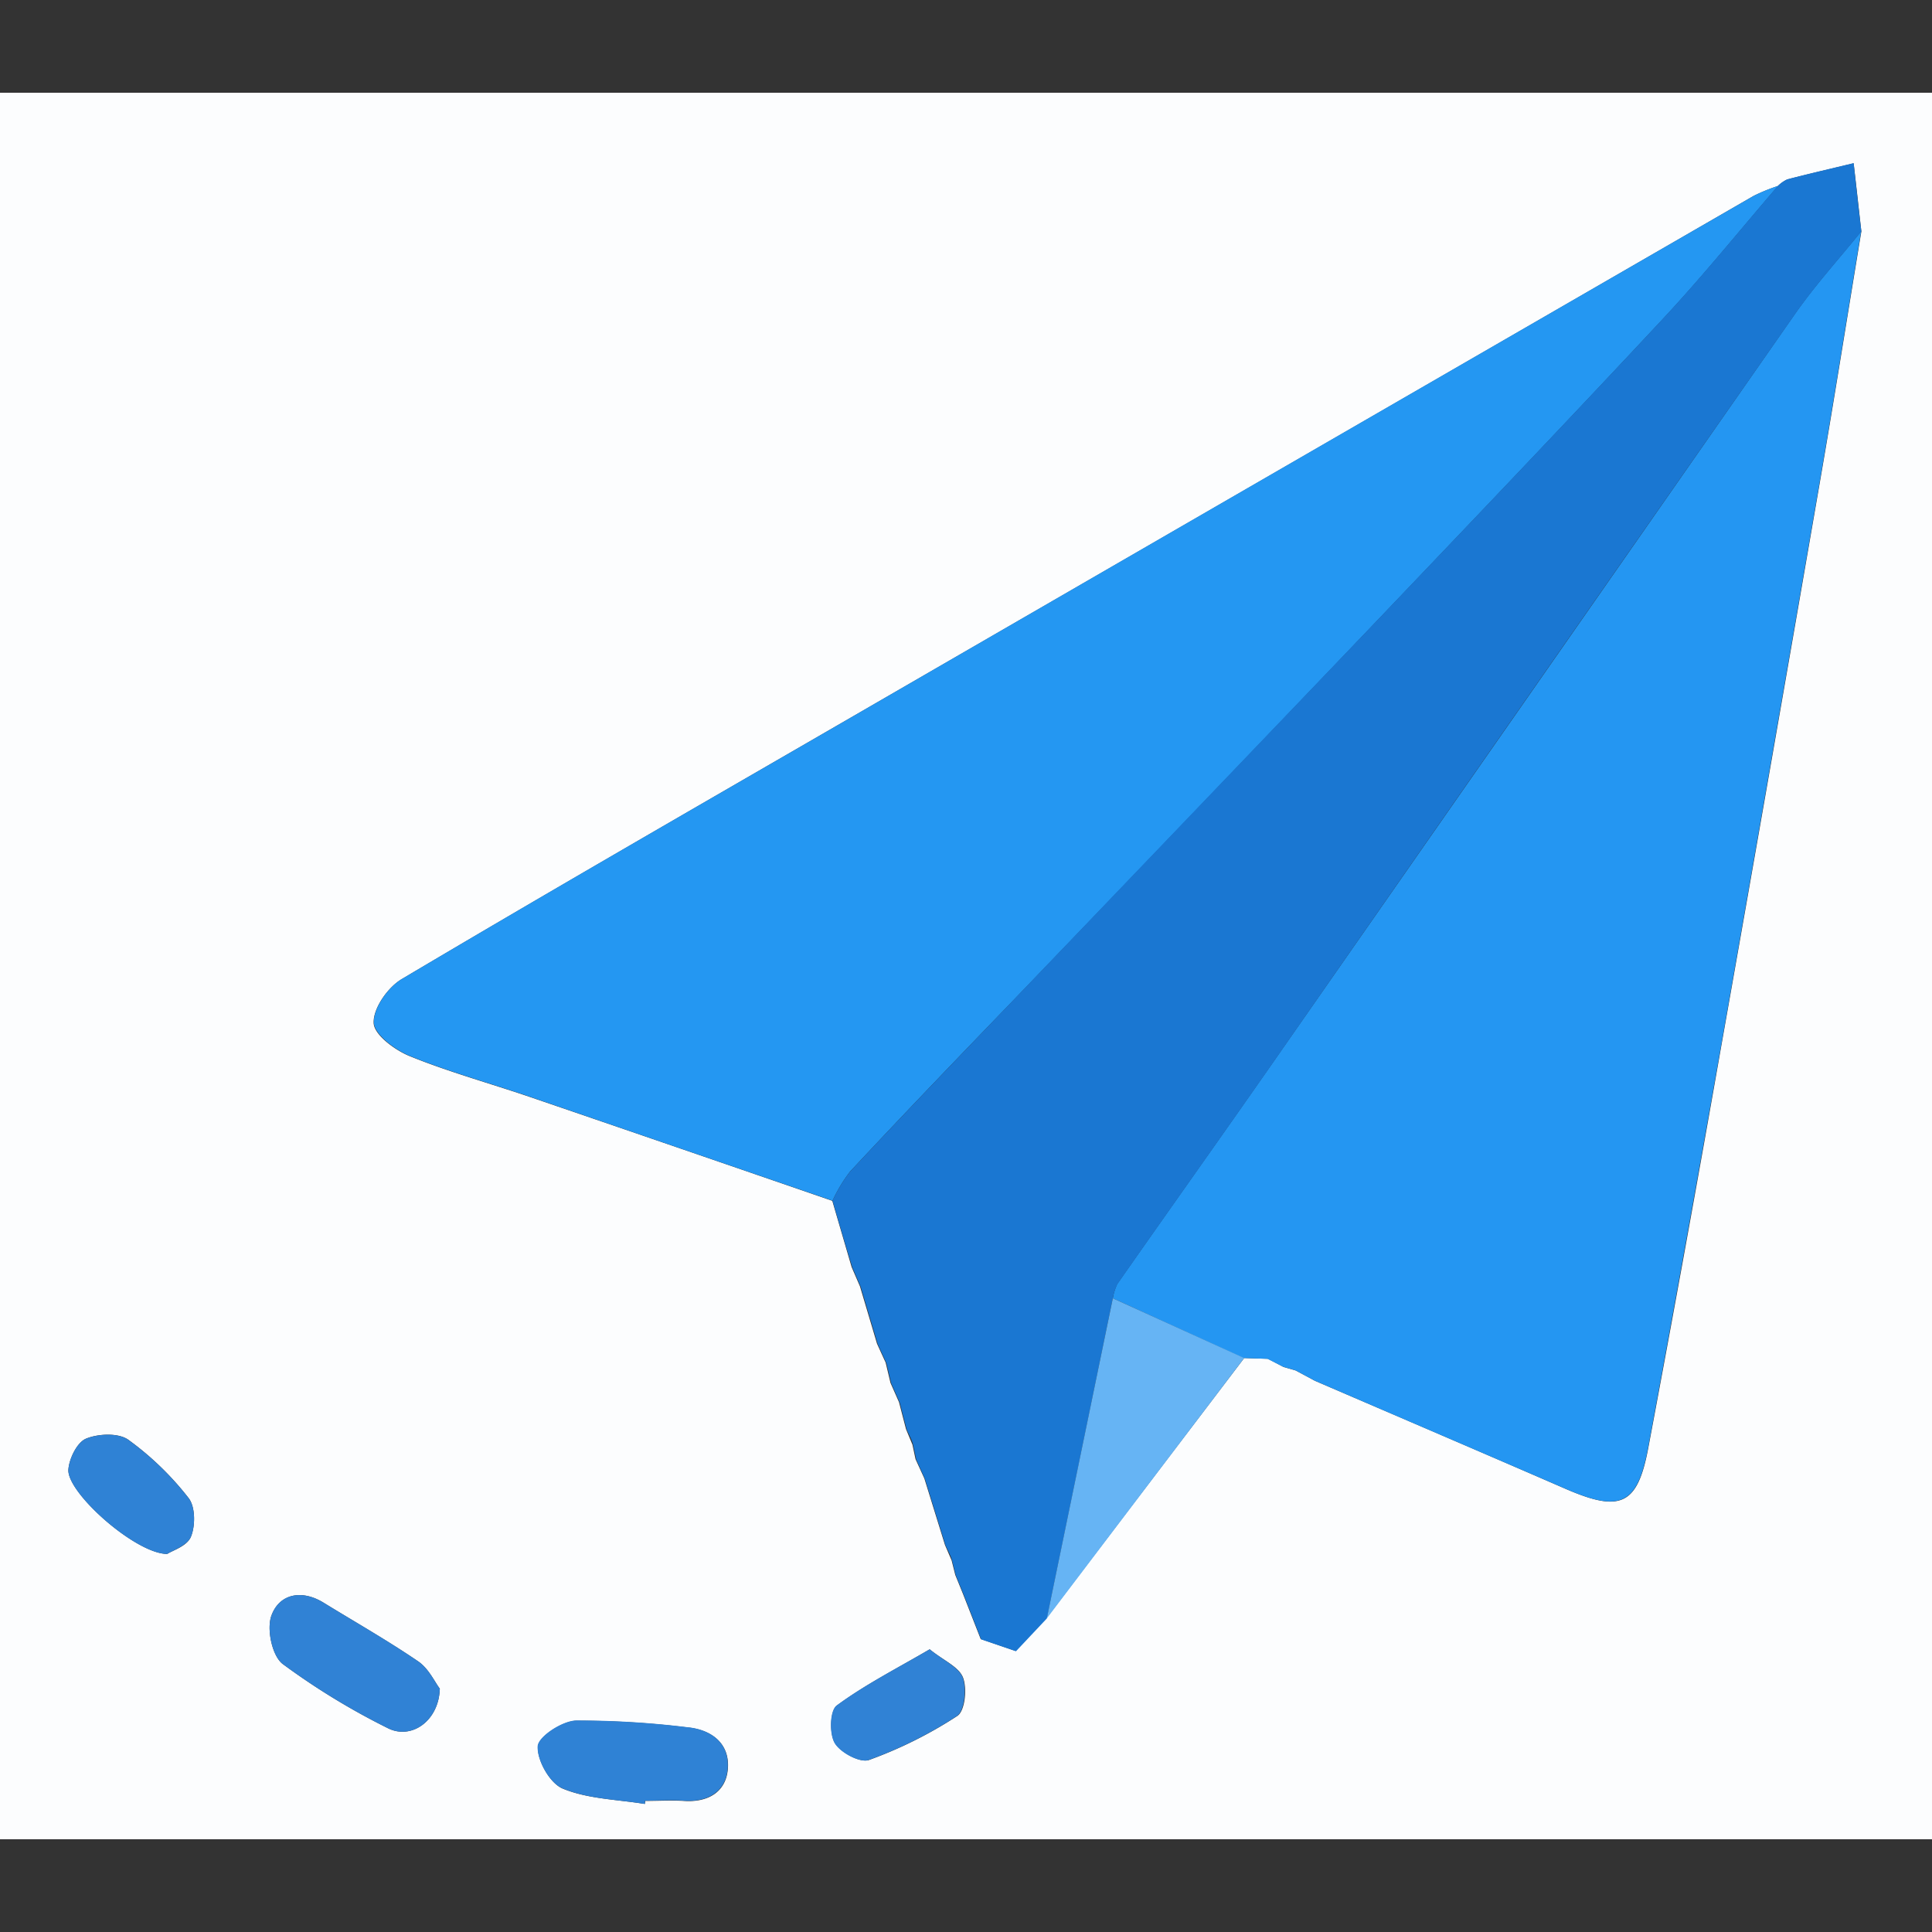 <svg id="Layer_1" data-name="Layer 1" xmlns="http://www.w3.org/2000/svg" viewBox="0 0 250 250"><rect x="0" y="0" width="250" height="250" fill="#333333" stroke="none"/><defs><style>.cls-1{fill:#fcfdfe;}.cls-2{fill:#2496f2;}.cls-3{fill:#2497f2;}.cls-4{fill:#1a77d2;}.cls-5{fill:#66b4f4;}.cls-6{fill:#3082d5;}.cls-7{fill:#2f82d5;}</style></defs><path class="cls-1" d="M0,238V12H250V238Zm119.61-46.69,2.67,8.61.86,2,.47,1.87,1,2.46,2.29,5.84,4.51,1.54,4-4.25L161,175.73l3.09.1,2,1.06,1.57.45,2.5,1.34c10.83,4.66,21.66,9.29,32.48,14,7.05,3.05,9.26,2.1,10.65-5.32q4.92-26.19,9.52-52.44,6.47-36.54,12.78-73.09c1.83-10.61,3.51-21.25,5.27-31.87-.33-2.94-.65-5.89-1-8.83-2.86.69-5.73,1.35-8.58,2.09a4.41,4.41,0,0,0-1.22.85,23.76,23.76,0,0,0-3.16,1.29q-60.49,34.94-121,69.92c-18,10.41-36,20.79-53.91,31.41-1.81,1.07-3.7,3.76-3.64,5.65,0,1.52,2.73,3.54,4.65,4.32,5.07,2.06,10.38,3.52,15.57,5.29q19.58,6.69,39.13,13.44c.83,2.86,1.67,5.71,2.5,8.57l1.08,2.5c.73,2.46,1.47,4.93,2.2,7.4.37.82.74,1.63,1.12,2.45l.63,2.64,1.1,2.49.91,3.5.83,2,.4,1.88Zm-62.7,27.2c-.64-.83-1.43-2.6-2.8-3.53-4-2.72-8.17-5.09-12.27-7.61-2.82-1.72-5.65-1.12-6.7,1.64-.67,1.74.06,5.24,1.43,6.3a91,91,0,0,0,13.57,8.29C53.2,225.19,56.79,222.71,56.91,218.51Zm26.53,14.92.06-.39c1.66,0,3.32-.1,5,0,3.15.22,5.47-1.18,5.69-4.19.24-3.26-2.12-5.05-5.31-5.33a115.36,115.36,0,0,0-14.35-.86c-1.79.07-4.87,2.09-4.93,3.34-.09,1.84,1.59,4.8,3.25,5.46C76.09,232.79,79.87,232.85,83.44,233.43Zm-61.8-32.35c.64-.43,2.59-1,3.07-2.24.59-1.44.57-3.89-.31-5a38.44,38.44,0,0,0-7.8-7.54c-1.28-.91-3.89-.79-5.47-.14-1.15.48-2.18,2.58-2.28,4C8.65,193.16,17.55,201.06,21.64,201.08Zm98.66,12.34c-4.27,2.5-8.38,4.59-12,7.27-.89.65-1,3.66-.25,4.88s3.28,2.58,4.41,2.17a55.26,55.26,0,0,0,11.41-5.69c1-.64,1.29-3.51.76-4.94S122.11,214.89,120.3,213.42Z"/><path class="cls-2" d="M164,175.83l-3.09-.1L144,168a6.81,6.81,0,0,1,.58-1.87c6.74-9.64,13.56-19.22,20.29-28.87q33.7-48.31,67.39-96.63c2.61-3.74,5.7-7.14,8.57-10.69-1.76,10.62-3.44,21.26-5.27,31.87q-6.33,36.56-12.78,73.09-4.64,26.23-9.52,52.44c-1.39,7.42-3.6,8.37-10.65,5.32-10.82-4.69-21.65-9.32-32.48-14l-2.5-1.34-1.57-.45Z"/><path class="cls-3" d="M107.73,155.37q-19.56-6.72-39.13-13.44c-5.19-1.77-10.5-3.23-15.57-5.29-1.92-.78-4.6-2.8-4.65-4.32-.06-1.89,1.83-4.58,3.64-5.65,17.88-10.62,35.9-21,53.91-31.41q60.47-35,121-69.92a23.76,23.76,0,0,1,3.16-1.29c-4.94,5.73-9.7,11.64-14.86,17.17-12.23,13.11-24.62,26.08-37,39.06q-23.4,24.51-46.89,48.94C124.16,136.66,117,144.09,110,151.6A19.89,19.89,0,0,0,107.73,155.37Z"/><path class="cls-4" d="M107.73,155.37A19.89,19.89,0,0,1,110,151.6c7-7.51,14.18-14.94,21.31-22.38q23.44-24.47,46.89-48.94c12.39-13,24.78-25.95,37-39.06,5.16-5.53,9.92-11.44,14.86-17.17a4.41,4.41,0,0,1,1.22-.85c2.85-.74,5.72-1.4,8.58-2.09.32,2.94.64,5.89,1,8.83-2.87,3.55-6,7-8.57,10.69q-33.76,48.27-67.39,96.63c-6.73,9.65-13.55,19.23-20.29,28.87A6.81,6.81,0,0,0,144,168q-4.26,20.72-8.53,41.42l-4,4.25-4.51-1.54-2.28-5.84-1-2.46c-.16-.63-.31-1.25-.47-1.87s-.57-1.36-.86-2l-2.67-8.61-1.11-2.47c-.13-.62-.27-1.25-.4-1.88s-.56-1.36-.83-2c-.31-1.16-.61-2.33-.91-3.5l-1.1-2.49-.63-2.64c-.38-.82-.75-1.63-1.12-2.45-.73-2.47-1.47-4.94-2.2-7.4l-1.08-2.5C109.4,161.08,108.56,158.23,107.73,155.37Z"/><path class="cls-5" d="M135.46,209.42Q139.74,188.71,144,168l17,7.73Z"/><path class="cls-6" d="M56.91,218.51c-.12,4.2-3.71,6.68-6.77,5.09a91,91,0,0,1-13.57-8.29c-1.37-1.06-2.1-4.56-1.43-6.3,1-2.76,3.88-3.36,6.7-1.64,4.1,2.52,8.3,4.89,12.27,7.61C55.48,215.91,56.27,217.68,56.91,218.51Z"/><path class="cls-7" d="M83.44,233.43c-3.57-.58-7.35-.64-10.62-2-1.66-.66-3.34-3.62-3.25-5.46.06-1.25,3.14-3.27,4.93-3.34a115.36,115.36,0,0,1,14.35.86c3.19.28,5.55,2.07,5.31,5.33-.22,3-2.54,4.41-5.69,4.19-1.65-.12-3.31,0-5,0Z"/><path class="cls-7" d="M21.64,201.08c-4.09,0-13-7.92-12.79-10.91.1-1.44,1.13-3.54,2.28-4,1.58-.65,4.19-.77,5.47.14a38.44,38.44,0,0,1,7.8,7.54c.88,1.12.9,3.57.31,5C24.23,200,22.28,200.65,21.64,201.08Z"/><path class="cls-6" d="M120.3,213.42c1.81,1.47,3.79,2.31,4.29,3.69s.22,4.3-.76,4.94a55.26,55.26,0,0,1-11.41,5.69c-1.13.41-3.68-.93-4.41-2.17s-.64-4.23.25-4.88C111.92,218,116,215.92,120.3,213.42Z"/><path class="cls-5" d="M126.91,212.13l4.51,1.54Z"/><path class="cls-5" d="M110.23,163.94l1.08,2.5Z"/><path class="cls-5" d="M113.51,173.84c.37.82.74,1.63,1.12,2.45C114.25,175.47,113.88,174.66,113.51,173.84Z"/><path class="cls-5" d="M164,175.83l2,1.06Z"/><path class="cls-5" d="M167.62,177.34l2.5,1.34Z"/><path class="cls-5" d="M115.26,178.93l1.1,2.49Z"/><path class="cls-5" d="M117.27,184.92c.27.68.55,1.36.83,2C117.82,186.28,117.54,185.6,117.27,184.92Z"/><path class="cls-5" d="M118.5,188.84l1.11,2.47Z"/><path class="cls-5" d="M122.28,199.92c.29.68.58,1.36.86,2C122.86,201.28,122.57,200.6,122.28,199.92Z"/><path class="cls-5" d="M123.61,203.83l1,2.46Z"/></svg>